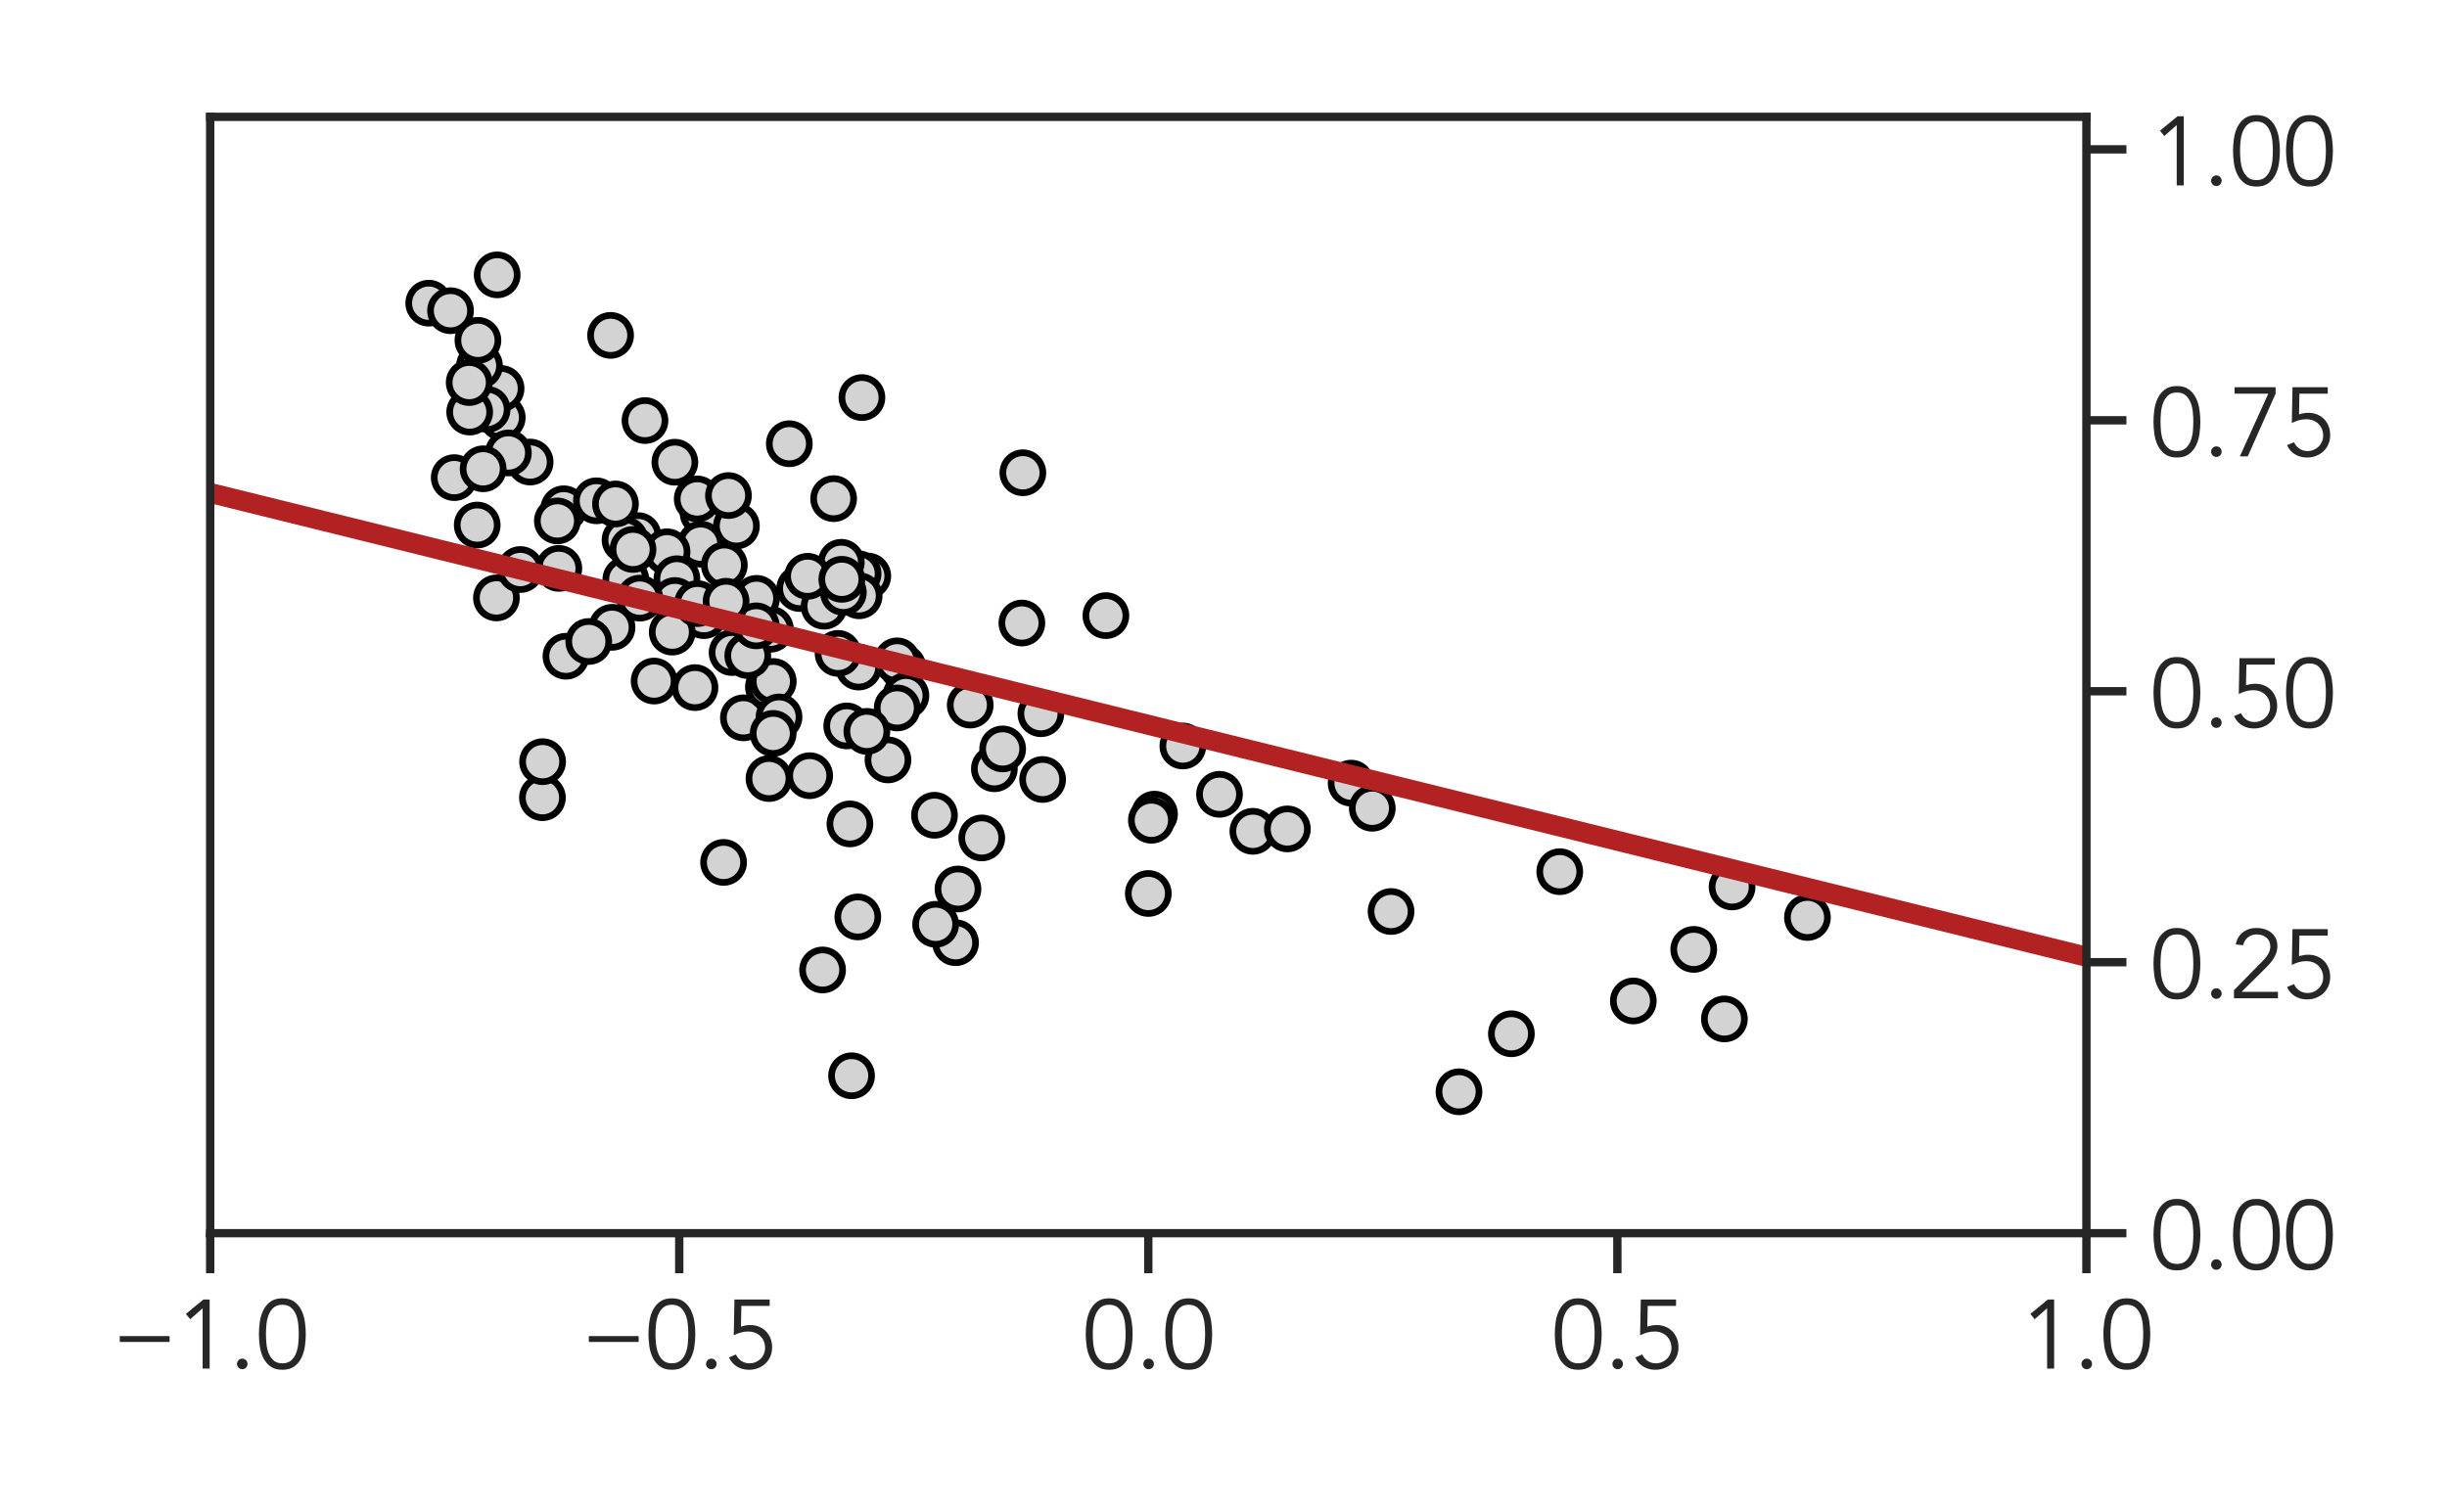 <?xml version="1.0" encoding="utf-8" standalone="no"?>
<!DOCTYPE svg PUBLIC "-//W3C//DTD SVG 1.1//EN"
  "http://www.w3.org/Graphics/SVG/1.1/DTD/svg11.dtd">
<svg xmlns:xlink="http://www.w3.org/1999/xlink" width="366.924pt" height="226.772pt" viewBox="0 0 366.924 226.772" xmlns="http://www.w3.org/2000/svg" version="1.1">
 <defs>
  <style type="text/css">*{stroke-linejoin: round; stroke-linecap: butt}</style>
 </defs>
 <g id="figure_1">
  <g id="patch_1">
   <path d="M 0 226.772 
L 366.924 226.772 
L 366.924 0 
L 0 0 
z
" style="fill: #ffffff"/>
  </g>
  <g id="axes_1">
   <g id="patch_2">
    <path d="M 31.518 184.944 
L 312.856 184.944 
L 312.856 17.522 
L 31.518 17.522 
z
" style="fill: #ffffff"/>
   </g>
   <g id="matplotlib.axis_1">
    <g id="xtick_1">
     <g id="line2d_1">
      <defs>
       <path id="md13ab44321" d="M 0 0 
L 0 6 
" style="stroke: #262626; stroke-width: 1.25"/>
      </defs>
      <g>
       <use xlink:href="#md13ab44321" x="31.518" y="184.944" style="fill: #262626; stroke: #262626; stroke-width: 1.25"/>
      </g>
     </g>
     <g id="text_1">
      <!-- −1.0 -->
      <g style="fill: #262626" transform="translate(16.819 205.254) scale(0.143 -0.143)">
       <defs>
        <path id="Avenir-Book-2212" d="M 3763 1747 
L 499 1747 
L 499 2131 
L 3763 2131 
L 3763 1747 
z
" transform="scale(0.016)"/>
        <path id="Avenir-Book-31" d="M 2227 0 
L 1766 0 
L 1766 3955 
L 954 3238 
L 666 3584 
L 1818 4531 
L 2227 4531 
L 2227 0 
z
" transform="scale(0.016)"/>
        <path id="Avenir-Book-2e" d="M 1235 307 
Q 1235 173 1139 67 
Q 1043 -38 890 -38 
Q 736 -38 640 67 
Q 544 173 544 307 
Q 544 442 640 547 
Q 736 653 890 653 
Q 1043 653 1139 547 
Q 1235 442 1235 307 
z
" transform="scale(0.016)"/>
        <path id="Avenir-Book-30" d="M 1779 4186 
Q 1408 4186 1193 3987 
Q 979 3789 870 3494 
Q 762 3200 733 2867 
Q 704 2534 704 2266 
Q 704 1997 733 1664 
Q 762 1331 870 1036 
Q 979 742 1193 544 
Q 1408 346 1779 346 
Q 2150 346 2364 544 
Q 2579 742 2688 1036 
Q 2797 1331 2825 1664 
Q 2854 1997 2854 2266 
Q 2854 2534 2825 2867 
Q 2797 3200 2688 3494 
Q 2579 3789 2364 3987 
Q 2150 4186 1779 4186 
z
M 1779 4608 
Q 2266 4608 2566 4384 
Q 2867 4160 3033 3814 
Q 3200 3469 3257 3056 
Q 3315 2643 3315 2266 
Q 3315 1888 3257 1475 
Q 3200 1062 3033 716 
Q 2867 371 2566 147 
Q 2266 -77 1779 -77 
Q 1293 -77 992 147 
Q 691 371 524 716 
Q 358 1062 300 1475 
Q 243 1888 243 2266 
Q 243 2643 300 3056 
Q 358 3469 524 3814 
Q 691 4160 992 4384 
Q 1293 4608 1779 4608 
z
" transform="scale(0.016)"/>
       </defs>
       <use xlink:href="#Avenir-Book-2212"/>
       <use xlink:href="#Avenir-Book-31" x="66.6"/>
       <use xlink:href="#Avenir-Book-2e" x="122.2"/>
       <use xlink:href="#Avenir-Book-30" x="150"/>
      </g>
     </g>
    </g>
    <g id="xtick_2">
     <g id="line2d_2">
      <g>
       <use xlink:href="#md13ab44321" x="101.853" y="184.944" style="fill: #262626; stroke: #262626; stroke-width: 1.25"/>
      </g>
     </g>
     <g id="text_2">
      <!-- −0.5 -->
      <g style="fill: #262626" transform="translate(87.154 205.254) scale(0.143 -0.143)">
       <defs>
        <path id="Avenir-Book-35" d="M 2976 4109 
L 1120 4109 
L 1094 2746 
Q 1242 2803 1395 2828 
Q 1549 2854 1702 2854 
Q 2022 2854 2284 2745 
Q 2547 2637 2736 2441 
Q 2925 2246 3030 1980 
Q 3136 1715 3136 1402 
Q 3136 1075 3021 803 
Q 2906 531 2701 336 
Q 2496 141 2217 32 
Q 1939 -77 1613 -77 
Q 1184 -77 838 128 
Q 493 333 307 730 
L 762 928 
Q 890 659 1120 502 
Q 1350 346 1651 346 
Q 1869 346 2054 426 
Q 2240 506 2377 640 
Q 2515 774 2595 960 
Q 2675 1146 2675 1357 
Q 2675 1594 2592 1792 
Q 2509 1990 2361 2134 
Q 2214 2278 2009 2355 
Q 1805 2432 1562 2432 
Q 1318 2432 1078 2365 
Q 838 2298 621 2182 
L 666 4531 
L 2976 4531 
L 2976 4109 
z
" transform="scale(0.016)"/>
       </defs>
       <use xlink:href="#Avenir-Book-2212"/>
       <use xlink:href="#Avenir-Book-30" x="66.6"/>
       <use xlink:href="#Avenir-Book-2e" x="122.2"/>
       <use xlink:href="#Avenir-Book-35" x="150"/>
      </g>
     </g>
    </g>
    <g id="xtick_3">
     <g id="line2d_3">
      <g>
       <use xlink:href="#md13ab44321" x="172.187" y="184.944" style="fill: #262626; stroke: #262626; stroke-width: 1.25"/>
      </g>
     </g>
     <g id="text_3">
      <!-- 0.0 -->
      <g style="fill: #262626" transform="translate(162.25 205.254) scale(0.143 -0.143)">
       <use xlink:href="#Avenir-Book-30"/>
       <use xlink:href="#Avenir-Book-2e" x="55.6"/>
       <use xlink:href="#Avenir-Book-30" x="83.4"/>
      </g>
     </g>
    </g>
    <g id="xtick_4">
     <g id="line2d_4">
      <g>
       <use xlink:href="#md13ab44321" x="242.522" y="184.944" style="fill: #262626; stroke: #262626; stroke-width: 1.25"/>
      </g>
     </g>
     <g id="text_4">
      <!-- 0.5 -->
      <g style="fill: #262626" transform="translate(232.584 205.254) scale(0.143 -0.143)">
       <use xlink:href="#Avenir-Book-30"/>
       <use xlink:href="#Avenir-Book-2e" x="55.6"/>
       <use xlink:href="#Avenir-Book-35" x="83.4"/>
      </g>
     </g>
    </g>
    <g id="xtick_5">
     <g id="line2d_5">
      <g>
       <use xlink:href="#md13ab44321" x="312.856" y="184.944" style="fill: #262626; stroke: #262626; stroke-width: 1.25"/>
      </g>
     </g>
     <g id="text_5">
      <!-- 1.0 -->
      <g style="fill: #262626" transform="translate(302.919 205.254) scale(0.143 -0.143)">
       <use xlink:href="#Avenir-Book-31"/>
       <use xlink:href="#Avenir-Book-2e" x="55.6"/>
       <use xlink:href="#Avenir-Book-30" x="83.4"/>
      </g>
     </g>
    </g>
   </g>
   <g id="matplotlib.axis_2">
    <g id="ytick_1">
     <g id="line2d_6">
      <defs>
       <path id="m393509d69b" d="M 0 0 
L 6 0 
" style="stroke: #262626; stroke-width: 1.25"/>
      </defs>
      <g>
       <use xlink:href="#m393509d69b" x="312.856" y="184.944" style="fill: #262626; stroke: #262626; stroke-width: 1.25"/>
      </g>
     </g>
     <g id="text_6">
      <!-- 0.00 -->
      <g style="fill: #262626" transform="translate(322.356 190.349) scale(0.143 -0.143)">
       <use xlink:href="#Avenir-Book-30"/>
       <use xlink:href="#Avenir-Book-2e" x="55.6"/>
       <use xlink:href="#Avenir-Book-30" x="83.4"/>
       <use xlink:href="#Avenir-Book-30" x="139"/>
      </g>
     </g>
    </g>
    <g id="ytick_2">
     <g id="line2d_7">
      <g>
       <use xlink:href="#m393509d69b" x="312.856" y="144.307" style="fill: #262626; stroke: #262626; stroke-width: 1.25"/>
      </g>
     </g>
     <g id="text_7">
      <!-- 0.25 -->
      <g style="fill: #262626" transform="translate(322.356 149.712) scale(0.143 -0.143)">
       <defs>
        <path id="Avenir-Book-32" d="M 3187 0 
L 307 0 
L 307 531 
L 2112 2368 
Q 2214 2470 2316 2585 
Q 2419 2701 2502 2829 
Q 2586 2957 2637 3097 
Q 2688 3238 2688 3392 
Q 2688 3578 2621 3725 
Q 2554 3872 2432 3974 
Q 2310 4077 2150 4131 
Q 1990 4186 1811 4186 
Q 1466 4186 1222 3994 
Q 979 3802 909 3475 
L 422 3526 
Q 518 4032 886 4320 
Q 1254 4608 1779 4608 
Q 2054 4608 2300 4534 
Q 2547 4461 2736 4313 
Q 2925 4166 3037 3945 
Q 3149 3725 3149 3430 
Q 3149 3168 3069 2950 
Q 2989 2733 2861 2541 
Q 2733 2349 2569 2176 
Q 2406 2003 2234 1837 
L 806 422 
L 3187 422 
L 3187 0 
z
" transform="scale(0.016)"/>
       </defs>
       <use xlink:href="#Avenir-Book-30"/>
       <use xlink:href="#Avenir-Book-2e" x="55.6"/>
       <use xlink:href="#Avenir-Book-32" x="83.4"/>
       <use xlink:href="#Avenir-Book-35" x="139"/>
      </g>
     </g>
    </g>
    <g id="ytick_3">
     <g id="line2d_8">
      <g>
       <use xlink:href="#m393509d69b" x="312.856" y="103.671" style="fill: #262626; stroke: #262626; stroke-width: 1.25"/>
      </g>
     </g>
     <g id="text_8">
      <!-- 0.50 -->
      <g style="fill: #262626" transform="translate(322.356 109.076) scale(0.143 -0.143)">
       <use xlink:href="#Avenir-Book-30"/>
       <use xlink:href="#Avenir-Book-2e" x="55.6"/>
       <use xlink:href="#Avenir-Book-35" x="83.4"/>
       <use xlink:href="#Avenir-Book-30" x="139"/>
      </g>
     </g>
    </g>
    <g id="ytick_4">
     <g id="line2d_9">
      <g>
       <use xlink:href="#m393509d69b" x="312.856" y="63.035" style="fill: #262626; stroke: #262626; stroke-width: 1.25"/>
      </g>
     </g>
     <g id="text_9">
      <!-- 0.75 -->
      <g style="fill: #262626" transform="translate(322.356 68.44) scale(0.143 -0.143)">
       <defs>
        <path id="Avenir-Book-37" d="M 3034 4109 
L 1210 0 
L 691 0 
L 2554 4109 
L 346 4109 
L 346 4531 
L 3034 4531 
L 3034 4109 
z
" transform="scale(0.016)"/>
       </defs>
       <use xlink:href="#Avenir-Book-30"/>
       <use xlink:href="#Avenir-Book-2e" x="55.6"/>
       <use xlink:href="#Avenir-Book-37" x="83.4"/>
       <use xlink:href="#Avenir-Book-35" x="139"/>
      </g>
     </g>
    </g>
    <g id="ytick_5">
     <g id="line2d_10">
      <g>
       <use xlink:href="#m393509d69b" x="312.856" y="22.399" style="fill: #262626; stroke: #262626; stroke-width: 1.25"/>
      </g>
     </g>
     <g id="text_10">
      <!-- 1.00 -->
      <g style="fill: #262626" transform="translate(322.356 27.803) scale(0.143 -0.143)">
       <use xlink:href="#Avenir-Book-31"/>
       <use xlink:href="#Avenir-Book-2e" x="55.6"/>
       <use xlink:href="#Avenir-Book-30" x="83.4"/>
       <use xlink:href="#Avenir-Book-30" x="139"/>
      </g>
     </g>
    </g>
   </g>
   <g id="PathCollection_1">
    <defs>
     <path id="m3b644b714d" d="M 0 3 
C 0.796 3 1.559 2.684 2.121 2.121 
C 2.684 1.559 3 0.796 3 0 
C 3 -0.796 2.684 -1.559 2.121 -2.121 
C 1.559 -2.684 0.796 -3 0 -3 
C -0.796 -3 -1.559 -2.684 -2.121 -2.121 
C -2.684 -1.559 -3 -0.796 -3 0 
C -3 0.796 -2.684 1.559 -2.121 2.121 
C -1.559 2.684 -0.796 3 0 3 
z
" style="stroke: #000000"/>
    </defs>
    <g clip-path="url(#p5dfd11aeb8)">
     <use xlink:href="#m3b644b714d" x="135.396" y="100.084" style="fill: #d3d3d3; stroke: #000000"/>
     <use xlink:href="#m3b644b714d" x="130.122" y="86.391" style="fill: #d3d3d3; stroke: #000000"/>
     <use xlink:href="#m3b644b714d" x="105.421" y="76.933" style="fill: #d3d3d3; stroke: #000000"/>
     <use xlink:href="#m3b644b714d" x="68.11" y="71.63" style="fill: #d3d3d3; stroke: #000000"/>
     <use xlink:href="#m3b644b714d" x="129.244" y="59.626" style="fill: #d3d3d3; stroke: #000000"/>
     <use xlink:href="#m3b644b714d" x="125.001" y="74.782" style="fill: #d3d3d3; stroke: #000000"/>
     <use xlink:href="#m3b644b714d" x="101.198" y="69.321" style="fill: #d3d3d3; stroke: #000000"/>
     <use xlink:href="#m3b644b714d" x="91.773" y="94.082" style="fill: #d3d3d3; stroke: #000000"/>
     <use xlink:href="#m3b644b714d" x="149.103" y="115.293" style="fill: #d3d3d3; stroke: #000000"/>
     <use xlink:href="#m3b644b714d" x="128.671" y="86.037" style="fill: #d3d3d3; stroke: #000000"/>
     <use xlink:href="#m3b644b714d" x="126.966" y="108.868" style="fill: #d3d3d3; stroke: #000000"/>
     <use xlink:href="#m3b644b714d" x="105.549" y="92.327" style="fill: #d3d3d3; stroke: #000000"/>
     <use xlink:href="#m3b644b714d" x="109.774" y="97.866" style="fill: #d3d3d3; stroke: #000000"/>
     <use xlink:href="#m3b644b714d" x="140.124" y="122.266" style="fill: #d3d3d3; stroke: #000000"/>
     <use xlink:href="#m3b644b714d" x="111.472" y="107.657" style="fill: #d3d3d3; stroke: #000000"/>
     <use xlink:href="#m3b644b714d" x="115.528" y="94.371" style="fill: #d3d3d3; stroke: #000000"/>
     <use xlink:href="#m3b644b714d" x="79.495" y="69.294" style="fill: #d3d3d3; stroke: #000000"/>
     <use xlink:href="#m3b644b714d" x="84.863" y="98.419" style="fill: #d3d3d3; stroke: #000000"/>
     <use xlink:href="#m3b644b714d" x="75.312" y="62.621" style="fill: #d3d3d3; stroke: #000000"/>
     <use xlink:href="#m3b644b714d" x="84.534" y="76.302" style="fill: #d3d3d3; stroke: #000000"/>
     <use xlink:href="#m3b644b714d" x="147.213" y="125.667" style="fill: #d3d3d3; stroke: #000000"/>
     <use xlink:href="#m3b644b714d" x="91.557" y="50.298" style="fill: #d3d3d3; stroke: #000000"/>
     <use xlink:href="#m3b644b714d" x="110.427" y="78.88" style="fill: #d3d3d3; stroke: #000000"/>
     <use xlink:href="#m3b644b714d" x="133.15" y="113.965" style="fill: #d3d3d3; stroke: #000000"/>
     <use xlink:href="#m3b644b714d" x="95.668" y="80.33" style="fill: #d3d3d3; stroke: #000000"/>
     <use xlink:href="#m3b644b714d" x="134.52" y="99.11" style="fill: #d3d3d3; stroke: #000000"/>
     <use xlink:href="#m3b644b714d" x="105.058" y="81.607" style="fill: #d3d3d3; stroke: #000000"/>
     <use xlink:href="#m3b644b714d" x="135.839" y="104.317" style="fill: #d3d3d3; stroke: #000000"/>
     <use xlink:href="#m3b644b714d" x="76.23" y="67.933" style="fill: #d3d3d3; stroke: #000000"/>
     <use xlink:href="#m3b644b714d" x="74.438" y="89.672" style="fill: #d3d3d3; stroke: #000000"/>
     <use xlink:href="#m3b644b714d" x="93.842" y="86.906" style="fill: #d3d3d3; stroke: #000000"/>
     <use xlink:href="#m3b644b714d" x="119.912" y="88.264" style="fill: #d3d3d3; stroke: #000000"/>
     <use xlink:href="#m3b644b714d" x="89.429" y="75.107" style="fill: #d3d3d3; stroke: #000000"/>
     <use xlink:href="#m3b644b714d" x="118.357" y="66.549" style="fill: #d3d3d3; stroke: #000000"/>
     <use xlink:href="#m3b644b714d" x="72.445" y="70.307" style="fill: #d3d3d3; stroke: #000000"/>
     <use xlink:href="#m3b644b714d" x="75.137" y="58.262" style="fill: #d3d3d3; stroke: #000000"/>
     <use xlink:href="#m3b644b714d" x="64.289" y="45.468" style="fill: #d3d3d3; stroke: #000000"/>
     <use xlink:href="#m3b644b714d" x="93.724" y="80.978" style="fill: #d3d3d3; stroke: #000000"/>
     <use xlink:href="#m3b644b714d" x="100.023" y="82.754" style="fill: #d3d3d3; stroke: #000000"/>
     <use xlink:href="#m3b644b714d" x="127.444" y="123.563" style="fill: #d3d3d3; stroke: #000000"/>
     <use xlink:href="#m3b644b714d" x="202.599" y="117.449" style="fill: #d3d3d3; stroke: #000000"/>
     <use xlink:href="#m3b644b714d" x="101.503" y="86.8" style="fill: #d3d3d3; stroke: #000000"/>
     <use xlink:href="#m3b644b714d" x="94.919" y="82.403" style="fill: #d3d3d3; stroke: #000000"/>
     <use xlink:href="#m3b644b714d" x="67.555" y="46.597" style="fill: #d3d3d3; stroke: #000000"/>
     <use xlink:href="#m3b644b714d" x="108.613" y="84.747" style="fill: #d3d3d3; stroke: #000000"/>
     <use xlink:href="#m3b644b714d" x="134.533" y="106.174" style="fill: #d3d3d3; stroke: #000000"/>
     <use xlink:href="#m3b644b714d" x="83.796" y="85.241" style="fill: #d3d3d3; stroke: #000000"/>
     <use xlink:href="#m3b644b714d" x="128.831" y="89.35" style="fill: #d3d3d3; stroke: #000000"/>
     <use xlink:href="#m3b644b714d" x="123.575" y="90.917" style="fill: #d3d3d3; stroke: #000000"/>
     <use xlink:href="#m3b644b714d" x="128.628" y="137.514" style="fill: #d3d3d3; stroke: #000000"/>
     <use xlink:href="#m3b644b714d" x="182.863" y="119.126" style="fill: #d3d3d3; stroke: #000000"/>
     <use xlink:href="#m3b644b714d" x="173.12" y="122.101" style="fill: #d3d3d3; stroke: #000000"/>
     <use xlink:href="#m3b644b714d" x="258.571" y="152.81" style="fill: #d3d3d3; stroke: #000000"/>
     <use xlink:href="#m3b644b714d" x="143.285" y="141.379" style="fill: #d3d3d3; stroke: #000000"/>
     <use xlink:href="#m3b644b714d" x="127.691" y="161.335" style="fill: #d3d3d3; stroke: #000000"/>
     <use xlink:href="#m3b644b714d" x="140.298" y="138.62" style="fill: #d3d3d3; stroke: #000000"/>
     <use xlink:href="#m3b644b714d" x="81.337" y="119.632" style="fill: #d3d3d3; stroke: #000000"/>
     <use xlink:href="#m3b644b714d" x="74.551" y="41.222" style="fill: #d3d3d3; stroke: #000000"/>
     <use xlink:href="#m3b644b714d" x="208.588" y="136.703" style="fill: #d3d3d3; stroke: #000000"/>
     <use xlink:href="#m3b644b714d" x="126.148" y="84.33" style="fill: #d3d3d3; stroke: #000000"/>
     <use xlink:href="#m3b644b714d" x="129.986" y="109.688" style="fill: #d3d3d3; stroke: #000000"/>
     <use xlink:href="#m3b644b714d" x="145.484" y="105.743" style="fill: #d3d3d3; stroke: #000000"/>
     <use xlink:href="#m3b644b714d" x="101.204" y="90.061" style="fill: #d3d3d3; stroke: #000000"/>
     <use xlink:href="#m3b644b714d" x="143.649" y="133.327" style="fill: #d3d3d3; stroke: #000000"/>
     <use xlink:href="#m3b644b714d" x="153.377" y="70.9" style="fill: #d3d3d3; stroke: #000000"/>
     <use xlink:href="#m3b644b714d" x="104.546" y="74.826" style="fill: #d3d3d3; stroke: #000000"/>
     <use xlink:href="#m3b644b714d" x="95.929" y="89.706" style="fill: #d3d3d3; stroke: #000000"/>
     <use xlink:href="#m3b644b714d" x="165.826" y="92.325" style="fill: #d3d3d3; stroke: #000000"/>
     <use xlink:href="#m3b644b714d" x="108.501" y="129.337" style="fill: #d3d3d3; stroke: #000000"/>
     <use xlink:href="#m3b644b714d" x="100.799" y="94.799" style="fill: #d3d3d3; stroke: #000000"/>
     <use xlink:href="#m3b644b714d" x="115.221" y="103.019" style="fill: #d3d3d3; stroke: #000000"/>
     <use xlink:href="#m3b644b714d" x="115.307" y="116.762" style="fill: #d3d3d3; stroke: #000000"/>
     <use xlink:href="#m3b644b714d" x="128.741" y="100.04" style="fill: #d3d3d3; stroke: #000000"/>
     <use xlink:href="#m3b644b714d" x="115.951" y="102.206" style="fill: #d3d3d3; stroke: #000000"/>
     <use xlink:href="#m3b644b714d" x="112.128" y="98.319" style="fill: #d3d3d3; stroke: #000000"/>
     <use xlink:href="#m3b644b714d" x="104.214" y="103.122" style="fill: #d3d3d3; stroke: #000000"/>
     <use xlink:href="#m3b644b714d" x="116.816" y="107.527" style="fill: #d3d3d3; stroke: #000000"/>
     <use xlink:href="#m3b644b714d" x="121.104" y="86.428" style="fill: #d3d3d3; stroke: #000000"/>
     <use xlink:href="#m3b644b714d" x="113.443" y="89.741" style="fill: #d3d3d3; stroke: #000000"/>
     <use xlink:href="#m3b644b714d" x="104.577" y="90.523" style="fill: #d3d3d3; stroke: #000000"/>
     <use xlink:href="#m3b644b714d" x="83.574" y="78.125" style="fill: #d3d3d3; stroke: #000000"/>
     <use xlink:href="#m3b644b714d" x="109.231" y="74.319" style="fill: #d3d3d3; stroke: #000000"/>
     <use xlink:href="#m3b644b714d" x="115.935" y="109.992" style="fill: #d3d3d3; stroke: #000000"/>
     <use xlink:href="#m3b644b714d" x="125.667" y="97.989" style="fill: #d3d3d3; stroke: #000000"/>
     <use xlink:href="#m3b644b714d" x="126.462" y="88.841" style="fill: #d3d3d3; stroke: #000000"/>
     <use xlink:href="#m3b644b714d" x="113.396" y="93.861" style="fill: #d3d3d3; stroke: #000000"/>
     <use xlink:href="#m3b644b714d" x="92.29" y="75.583" style="fill: #d3d3d3; stroke: #000000"/>
     <use xlink:href="#m3b644b714d" x="126.227" y="86.881" style="fill: #d3d3d3; stroke: #000000"/>
     <use xlink:href="#m3b644b714d" x="96.715" y="63.071" style="fill: #d3d3d3; stroke: #000000"/>
     <use xlink:href="#m3b644b714d" x="123.344" y="145.467" style="fill: #d3d3d3; stroke: #000000"/>
     <use xlink:href="#m3b644b714d" x="153.228" y="93.438" style="fill: #d3d3d3; stroke: #000000"/>
     <use xlink:href="#m3b644b714d" x="108.874" y="90.174" style="fill: #d3d3d3; stroke: #000000"/>
     <use xlink:href="#m3b644b714d" x="78.029" y="85.413" style="fill: #d3d3d3; stroke: #000000"/>
     <use xlink:href="#m3b644b714d" x="71.9" y="54.855" style="fill: #d3d3d3; stroke: #000000"/>
     <use xlink:href="#m3b644b714d" x="71.559" y="78.742" style="fill: #d3d3d3; stroke: #000000"/>
     <use xlink:href="#m3b644b714d" x="121.413" y="116.336" style="fill: #d3d3d3; stroke: #000000"/>
     <use xlink:href="#m3b644b714d" x="98.084" y="102.14" style="fill: #d3d3d3; stroke: #000000"/>
     <use xlink:href="#m3b644b714d" x="88.281" y="96.208" style="fill: #d3d3d3; stroke: #000000"/>
     <use xlink:href="#m3b644b714d" x="73.045" y="61.394" style="fill: #d3d3d3; stroke: #000000"/>
     <use xlink:href="#m3b644b714d" x="70.428" y="61.797" style="fill: #d3d3d3; stroke: #000000"/>
     <use xlink:href="#m3b644b714d" x="81.361" y="114.231" style="fill: #d3d3d3; stroke: #000000"/>
     <use xlink:href="#m3b644b714d" x="70.353" y="57.372" style="fill: #d3d3d3; stroke: #000000"/>
     <use xlink:href="#m3b644b714d" x="71.664" y="51.041" style="fill: #d3d3d3; stroke: #000000"/>
     <use xlink:href="#m3b644b714d" x="205.77" y="121.217" style="fill: #d3d3d3; stroke: #000000"/>
     <use xlink:href="#m3b644b714d" x="156.079" y="107.039" style="fill: #d3d3d3; stroke: #000000"/>
     <use xlink:href="#m3b644b714d" x="549.554" y="143.707" style="fill: #d3d3d3; stroke: #000000"/>
     <use xlink:href="#m3b644b714d" x="253.975" y="142.385" style="fill: #d3d3d3; stroke: #000000"/>
     <use xlink:href="#m3b644b714d" x="172.187" y="133.997" style="fill: #d3d3d3; stroke: #000000"/>
     <use xlink:href="#m3b644b714d" x="673.059" y="181.7" style="fill: #d3d3d3; stroke: #000000"/>
     <use xlink:href="#m3b644b714d" x="187.867" y="124.674" style="fill: #d3d3d3; stroke: #000000"/>
     <use xlink:href="#m3b644b714d" x="259.725" y="133.017" style="fill: #d3d3d3; stroke: #000000"/>
     <use xlink:href="#m3b644b714d" x="218.776" y="163.74" style="fill: #d3d3d3; stroke: #000000"/>
     <use xlink:href="#m3b644b714d" x="403.712" y="174.11" style="fill: #d3d3d3; stroke: #000000"/>
     <use xlink:href="#m3b644b714d" x="233.885" y="130.731" style="fill: #d3d3d3; stroke: #000000"/>
     <use xlink:href="#m3b644b714d" x="322.299" y="167.457" style="fill: #d3d3d3; stroke: #000000"/>
     <use xlink:href="#m3b644b714d" x="177.368" y="111.879" style="fill: #d3d3d3; stroke: #000000"/>
     <use xlink:href="#m3b644b714d" x="226.629" y="155.036" style="fill: #d3d3d3; stroke: #000000"/>
     <use xlink:href="#m3b644b714d" x="150.347" y="112.316" style="fill: #d3d3d3; stroke: #000000"/>
     <use xlink:href="#m3b644b714d" x="271.023" y="137.595" style="fill: #d3d3d3; stroke: #000000"/>
     <use xlink:href="#m3b644b714d" x="244.916" y="150.117" style="fill: #d3d3d3; stroke: #000000"/>
     <use xlink:href="#m3b644b714d" x="156.339" y="116.9" style="fill: #d3d3d3; stroke: #000000"/>
     <use xlink:href="#m3b644b714d" x="172.649" y="123.016" style="fill: #d3d3d3; stroke: #000000"/>
     <use xlink:href="#m3b644b714d" x="193.04" y="124.314" style="fill: #d3d3d3; stroke: #000000"/>
    </g>
   </g>
   <g id="line2d_11">
    <path d="M 31.518 73.929 
L 37.26 75.349 
L 43.001 76.768 
L 48.743 78.188 
L 54.484 79.607 
L 60.226 81.026 
L 65.968 82.446 
L 71.709 83.865 
L 77.451 85.285 
L 83.192 86.704 
L 88.934 88.124 
L 94.676 89.543 
L 100.417 90.962 
L 106.159 92.382 
L 111.9 93.801 
L 117.642 95.221 
L 123.384 96.64 
L 129.125 98.06 
L 134.867 99.479 
L 140.608 100.899 
L 146.35 102.318 
L 152.092 103.737 
L 157.833 105.157 
L 163.575 106.576 
L 169.316 107.996 
L 175.058 109.415 
L 180.8 110.835 
L 186.541 112.254 
L 192.283 113.674 
L 198.024 115.093 
L 203.766 116.512 
L 209.508 117.932 
L 215.249 119.351 
L 220.991 120.771 
L 226.732 122.19 
L 232.474 123.61 
L 238.216 125.029 
L 243.957 126.448 
L 249.699 127.868 
L 255.44 129.287 
L 261.182 130.707 
L 266.924 132.126 
L 272.665 133.546 
L 278.407 134.965 
L 284.148 136.385 
L 289.89 137.804 
L 295.632 139.223 
L 301.373 140.643 
L 307.115 142.062 
L 312.856 143.482 
" clip-path="url(#p5dfd11aeb8)" style="fill: none; stroke: #b22222; stroke-width: 3; stroke-linecap: round"/>
   </g>
   <g id="patch_3">
    <path d="M 31.518 184.944 
L 31.518 17.522 
" style="fill: none; stroke: #262626; stroke-width: 1.25; stroke-linejoin: miter; stroke-linecap: square"/>
   </g>
   <g id="patch_4">
    <path d="M 312.856 184.944 
L 312.856 17.522 
" style="fill: none; stroke: #262626; stroke-width: 1.25; stroke-linejoin: miter; stroke-linecap: square"/>
   </g>
   <g id="patch_5">
    <path d="M 31.518 184.944 
L 312.856 184.944 
" style="fill: none; stroke: #262626; stroke-width: 1.25; stroke-linejoin: miter; stroke-linecap: square"/>
   </g>
   <g id="patch_6">
    <path d="M 31.518 17.522 
L 312.856 17.522 
" style="fill: none; stroke: #262626; stroke-width: 1.25; stroke-linejoin: miter; stroke-linecap: square"/>
   </g>
  </g>
 </g>
 <defs>
  <clipPath id="p5dfd11aeb8">
   <rect x="31.518" y="17.522" width="281.338" height="167.422"/>
  </clipPath>
 </defs>
</svg>
